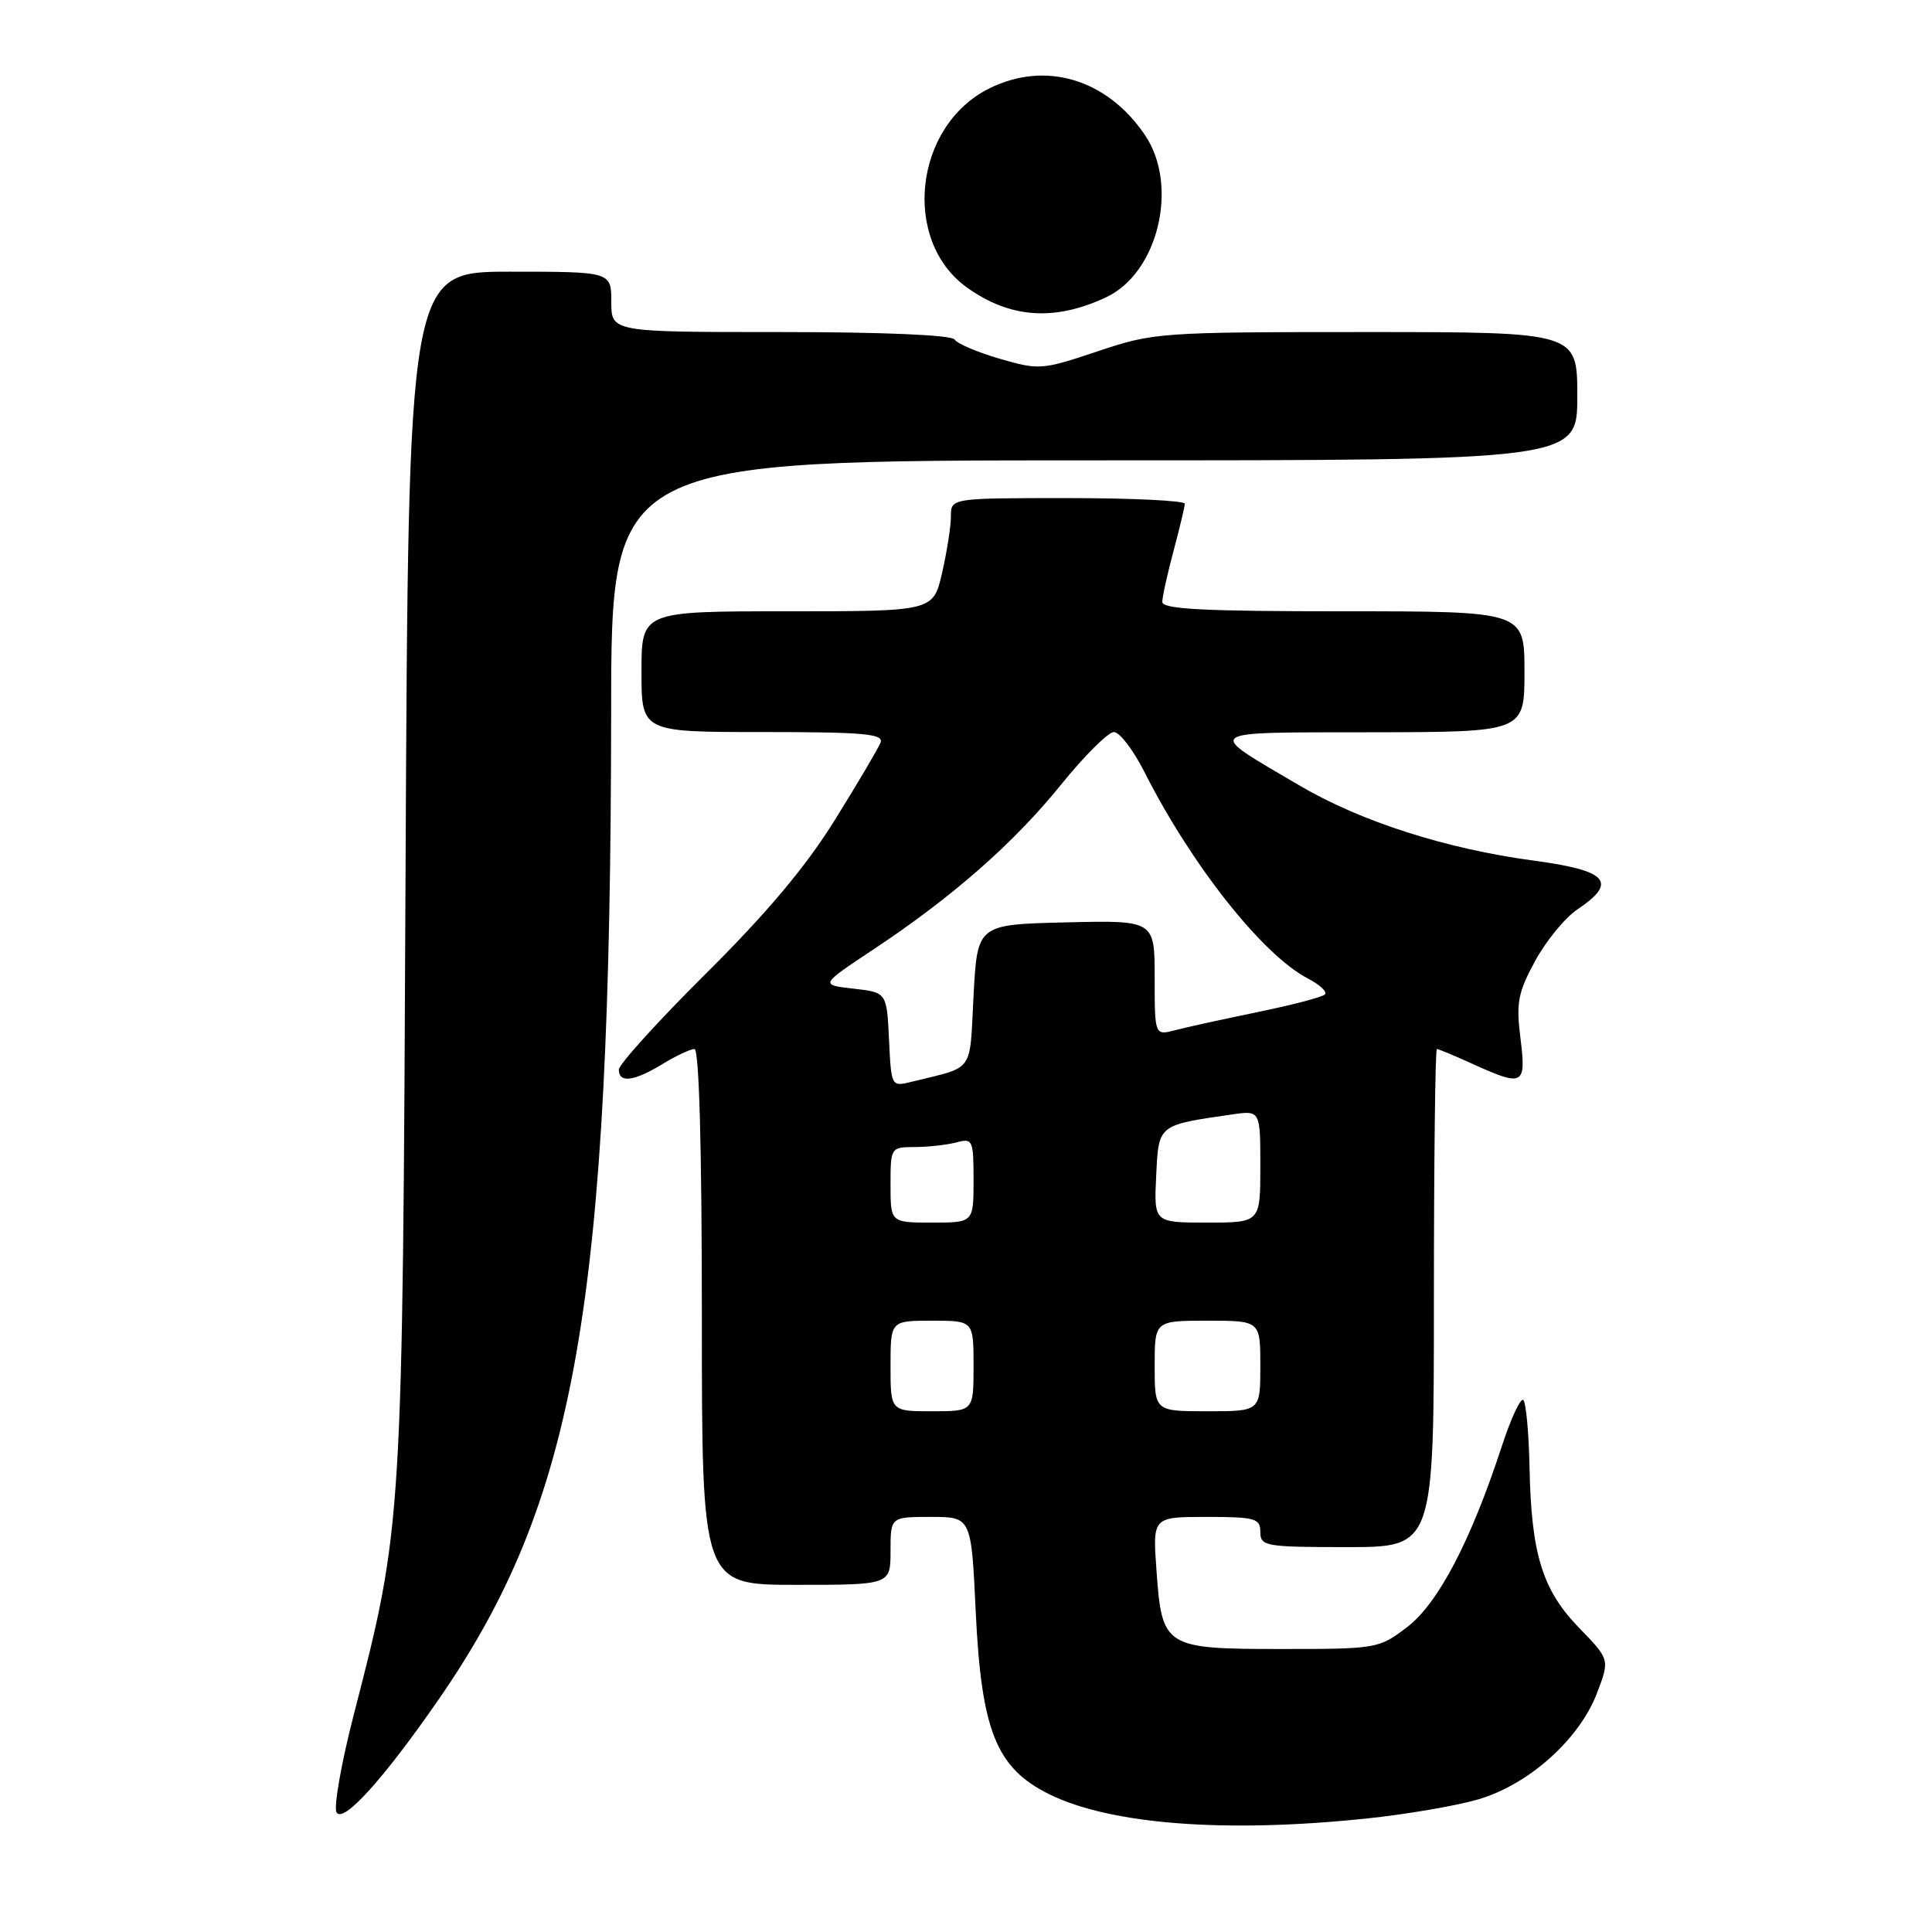 <?xml version="1.0" encoding="UTF-8" standalone="no"?>
<!DOCTYPE svg PUBLIC "-//W3C//DTD SVG 1.1//EN" "http://www.w3.org/Graphics/SVG/1.1/DTD/svg11.dtd" >
<svg xmlns="http://www.w3.org/2000/svg" xmlns:xlink="http://www.w3.org/1999/xlink" version="1.1" viewBox="0 0 256 256">
 <g >
 <path fill="currentColor"
d=" M 181.00 240.97 C 186.22 240.43 192.90 239.29 195.83 238.44 C 202.53 236.50 209.26 230.49 211.60 224.37 C 213.31 219.89 213.31 219.89 209.24 215.70 C 204.37 210.69 202.90 205.92 202.67 194.42 C 202.58 189.88 202.21 185.88 201.85 185.52 C 201.50 185.16 200.20 187.94 198.98 191.69 C 194.88 204.21 190.55 212.48 186.46 215.59 C 182.72 218.45 182.44 218.50 169.86 218.50 C 154.28 218.50 153.97 218.30 153.24 208.09 C 152.73 201.00 152.73 201.00 159.87 201.00 C 166.33 201.00 167.00 201.19 167.00 203.00 C 167.00 204.88 167.67 205.00 178.50 205.00 C 190.00 205.00 190.00 205.00 190.00 172.00 C 190.00 153.85 190.18 139.00 190.39 139.00 C 190.61 139.00 192.74 139.89 195.14 140.98 C 201.87 144.03 202.25 143.83 201.47 137.58 C 200.88 132.87 201.13 131.53 203.42 127.32 C 204.87 124.66 207.39 121.58 209.03 120.49 C 214.41 116.88 213.04 115.35 203.25 114.04 C 191.60 112.48 180.31 108.86 172.17 104.07 C 159.54 96.64 158.95 97.07 181.75 97.03 C 202.00 97.00 202.00 97.00 202.00 89.00 C 202.00 81.00 202.00 81.00 178.00 81.00 C 159.46 81.00 154.00 80.72 154.01 79.75 C 154.02 79.06 154.69 76.03 155.50 73.00 C 156.31 69.97 156.98 67.16 156.99 66.75 C 156.99 66.34 150.03 66.00 141.50 66.00 C 126.00 66.00 126.00 66.00 126.00 68.42 C 126.00 69.76 125.47 73.13 124.83 75.92 C 123.66 81.00 123.66 81.00 104.33 81.00 C 85.00 81.00 85.00 81.00 85.00 89.00 C 85.00 97.00 85.00 97.00 101.11 97.00 C 114.47 97.00 117.12 97.24 116.68 98.39 C 116.38 99.16 113.66 103.77 110.63 108.64 C 106.80 114.81 101.61 120.99 93.56 128.98 C 87.20 135.30 82.00 141.04 82.00 141.73 C 82.00 143.55 84.01 143.29 87.77 141.00 C 89.57 139.90 91.49 139.00 92.02 139.00 C 92.64 139.00 93.00 152.09 93.00 174.50 C 93.00 210.00 93.00 210.00 105.50 210.00 C 118.00 210.00 118.00 210.00 118.00 205.50 C 118.00 201.00 118.00 201.00 123.35 201.00 C 128.70 201.00 128.70 201.00 129.29 213.60 C 130.04 229.35 132.02 234.27 139.00 237.73 C 147.12 241.75 162.32 242.92 181.00 240.97 Z  M 57.96 225.42 C 76.36 198.95 80.92 172.96 80.98 94.25 C 81.00 61.00 81.00 61.00 145.00 61.00 C 209.00 61.00 209.00 61.00 209.00 52.50 C 209.00 44.00 209.00 44.00 181.02 44.00 C 153.68 44.00 152.87 44.06 145.45 46.55 C 138.08 49.02 137.69 49.05 132.48 47.54 C 129.52 46.68 126.83 45.53 126.49 44.99 C 126.12 44.39 117.12 44.00 103.44 44.00 C 81.00 44.00 81.00 44.00 81.00 40.00 C 81.00 36.00 81.00 36.00 67.56 36.00 C 54.11 36.00 54.11 36.00 53.74 115.25 C 53.34 202.27 53.35 202.10 46.87 227.23 C 45.21 233.67 44.19 239.49 44.60 240.16 C 45.49 241.61 50.72 235.85 57.96 225.42 Z  M 146.59 39.38 C 153.47 36.14 156.23 24.61 151.73 17.92 C 146.69 10.45 138.48 8.00 131.02 11.75 C 121.10 16.73 119.46 31.92 128.16 38.12 C 133.88 42.19 139.77 42.59 146.59 39.38 Z  M 118.00 181.00 C 118.00 175.00 118.00 175.00 123.50 175.00 C 129.00 175.00 129.00 175.00 129.00 181.00 C 129.00 187.00 129.00 187.00 123.50 187.00 C 118.00 187.00 118.00 187.00 118.00 181.00 Z  M 153.00 181.00 C 153.00 175.00 153.00 175.00 160.00 175.00 C 167.00 175.00 167.00 175.00 167.00 181.00 C 167.00 187.00 167.00 187.00 160.00 187.00 C 153.00 187.00 153.00 187.00 153.00 181.00 Z  M 118.00 157.00 C 118.00 152.03 118.02 152.00 121.25 151.99 C 123.04 151.98 125.51 151.70 126.75 151.37 C 128.89 150.80 129.00 151.05 129.00 156.38 C 129.00 162.00 129.00 162.00 123.50 162.00 C 118.00 162.00 118.00 162.00 118.00 157.00 Z  M 153.20 155.81 C 153.53 148.97 153.38 149.10 163.25 147.67 C 167.00 147.13 167.00 147.13 167.00 154.56 C 167.00 162.00 167.00 162.00 159.95 162.00 C 152.90 162.00 152.90 162.00 153.20 155.81 Z  M 117.80 137.76 C 117.50 131.50 117.50 131.50 113.08 131.00 C 108.66 130.50 108.66 130.50 115.62 125.88 C 126.18 118.88 134.32 111.74 140.57 104.00 C 143.68 100.15 146.84 97.00 147.60 97.00 C 148.35 97.00 150.16 99.36 151.62 102.25 C 157.88 114.64 167.32 126.56 173.31 129.66 C 174.89 130.48 175.90 131.43 175.56 131.77 C 175.21 132.12 171.23 133.16 166.72 134.09 C 162.20 135.02 157.26 136.10 155.75 136.50 C 153.00 137.22 153.00 137.22 153.00 129.58 C 153.00 121.94 153.00 121.94 141.25 122.22 C 129.50 122.50 129.50 122.50 129.00 131.93 C 128.45 142.33 129.22 141.26 120.80 143.34 C 118.10 144.01 118.10 144.01 117.80 137.76 Z "/>
</g>
</svg>